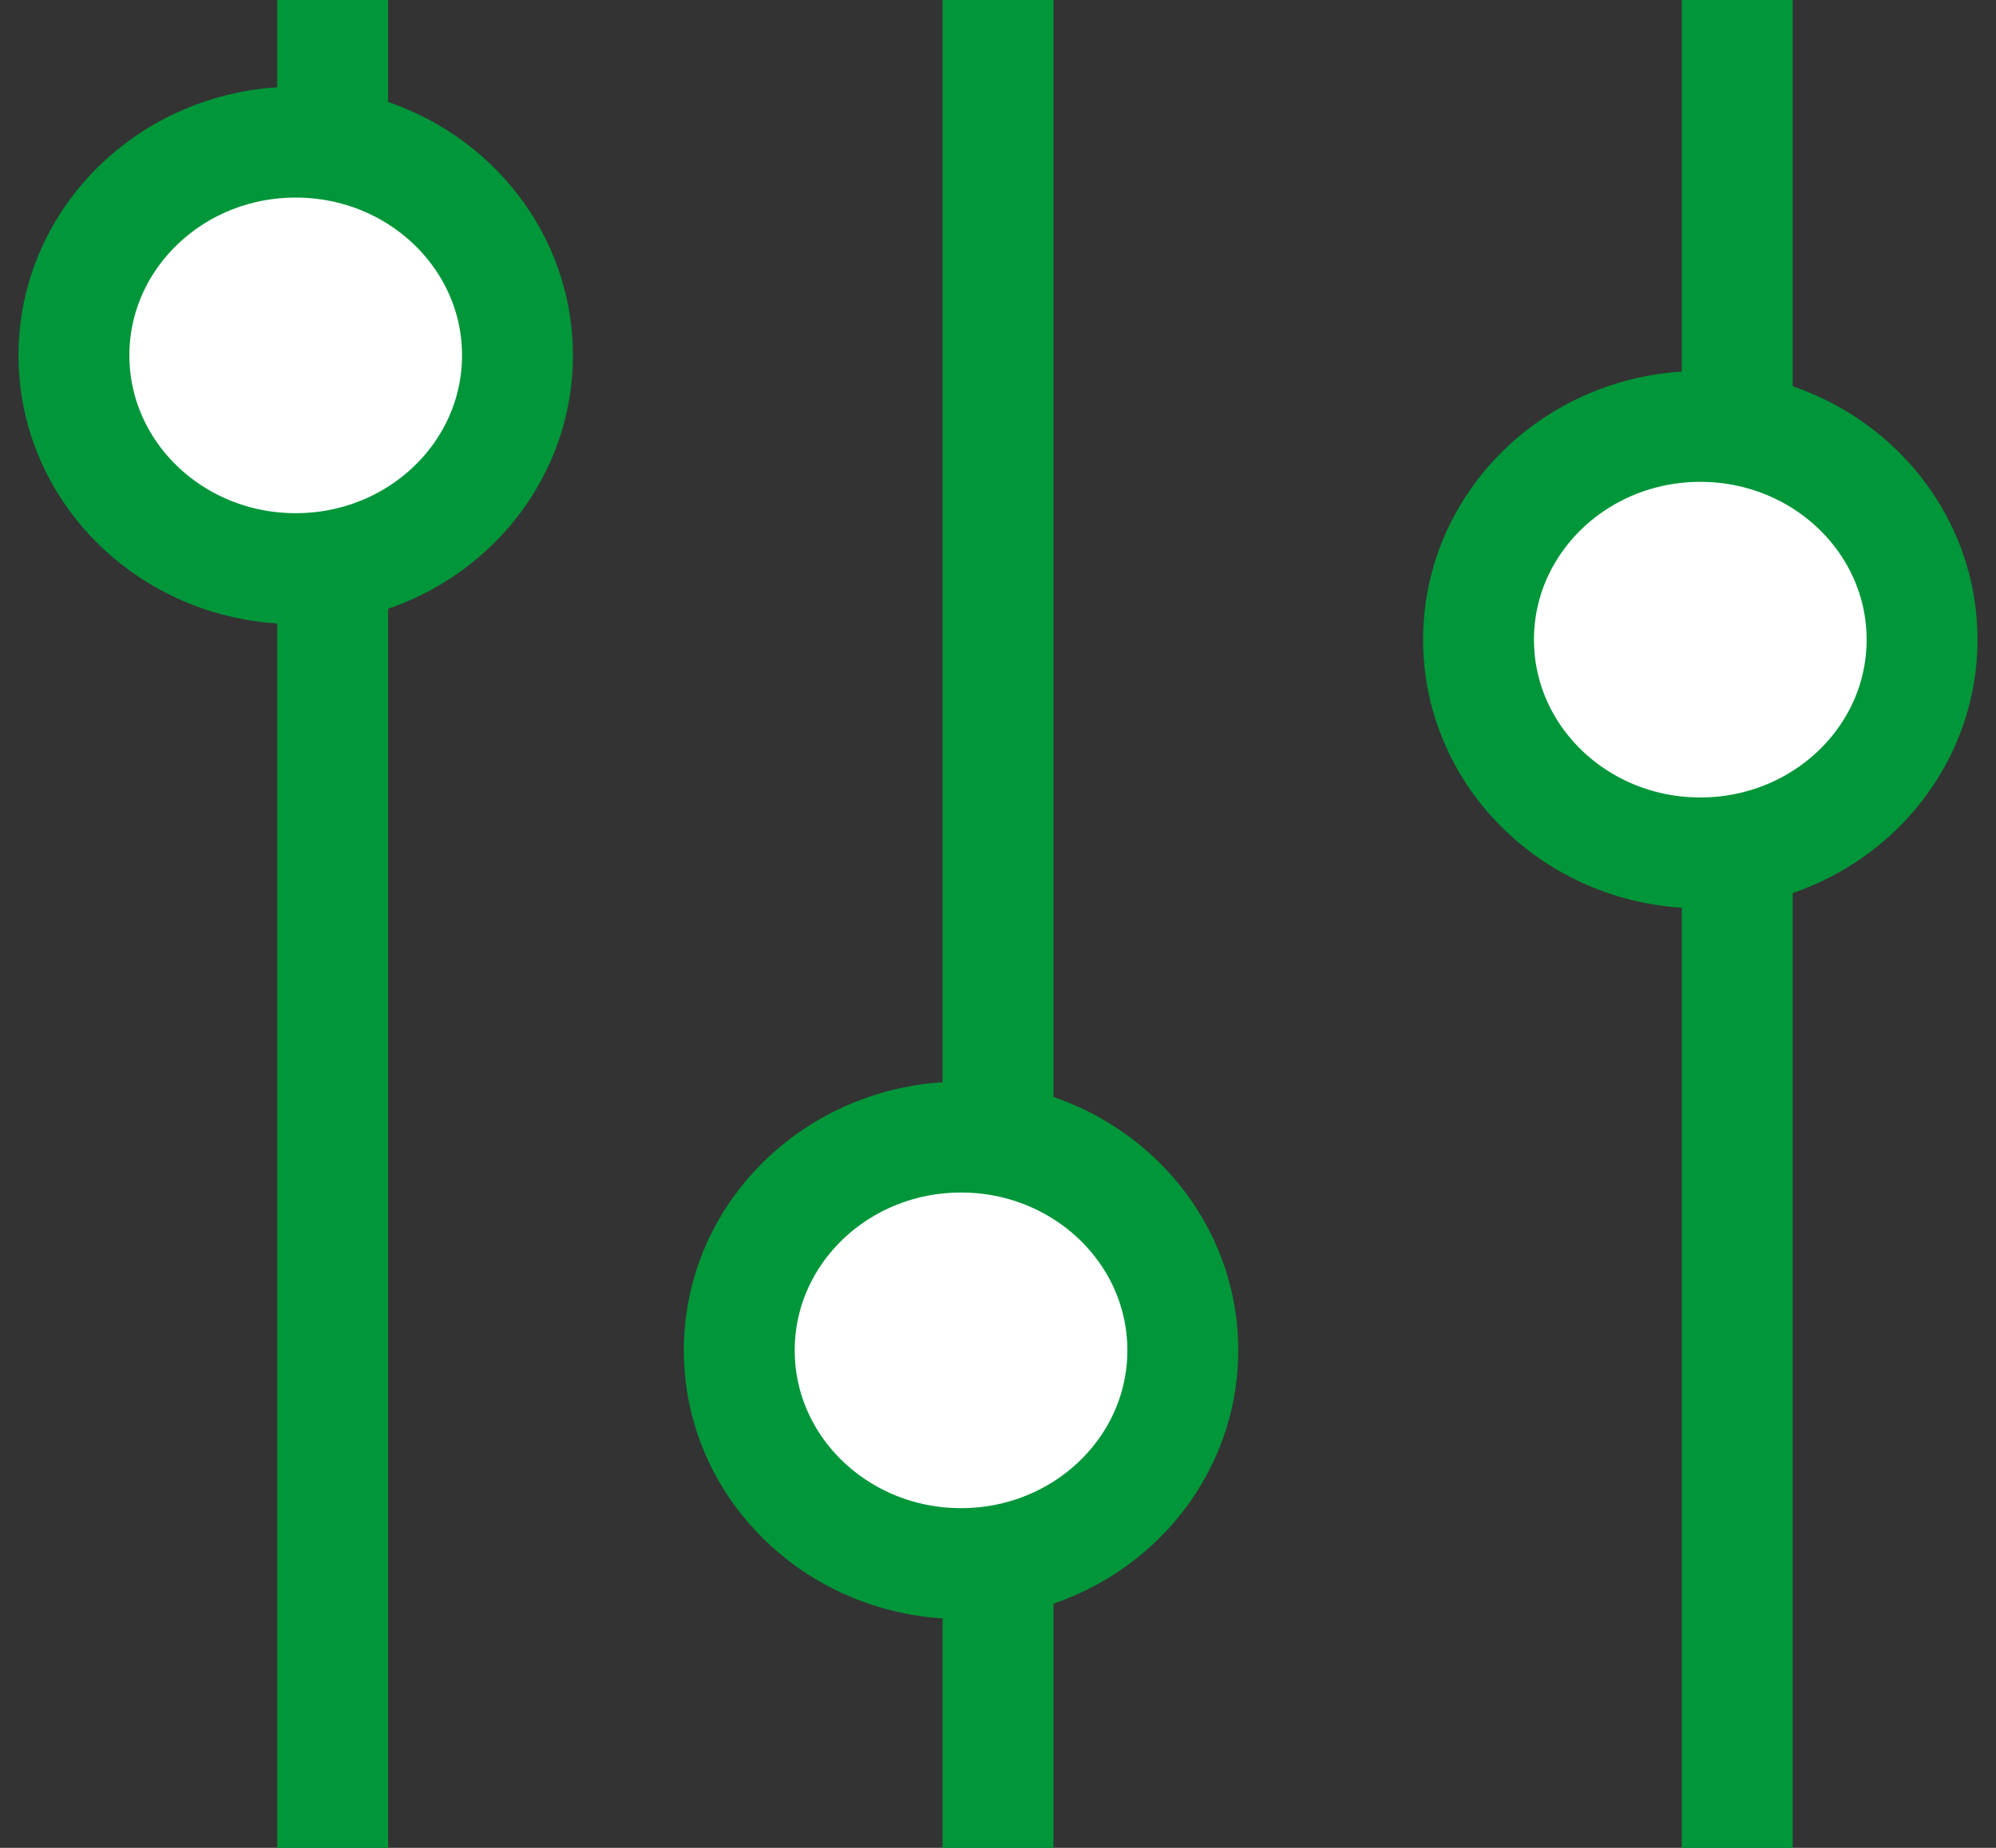 <?xml version="1.0" encoding="UTF-8"?>
<svg viewBox="0 0 27 25" version="1.1" xmlns="http://www.w3.org/2000/svg" xmlns:xlink="http://www.w3.org/1999/xlink">
    <rect x="0" y="0" width="27" height="25" fill="#333333" stroke="none"/>
    <!-- Generator: Sketch 51.2 (57519) - http://www.bohemiancoding.com/sketch -->
    <title>Filter</title>
    <desc>Created with Sketch.</desc>
    <defs></defs>
    <g id="Advanced-Search-Web" stroke="none" stroke-width="1" fill="none" fill-rule="evenodd">
        <g id="Step-4---Advance-Search-1" transform="translate(-1300, -228)" stroke="#009639" stroke-width="1.5">
            <g id="Filter" transform="translate(1263, 228)">
                <g transform="translate(38, 0)">
                    <path d="M3.5,0 L3.5,25" id="Shape"></path>
                    <path d="M22.5,1.77635684e-15 L22.5,25" id="Shape"></path>
                    <path d="M12.5,1.77635684e-15 L12.5,25" id="Shape"></path>
                    <ellipse id="Oval" fill="#FFFFFF" cx="22" cy="8.654" rx="3" ry="2.885"></ellipse>
                    <ellipse id="Oval" fill="#FFFFFF" cx="12" cy="18.269" rx="3" ry="2.885"></ellipse>
                    <ellipse id="Oval" fill="#FFFFFF" cx="3" cy="4.808" rx="3" ry="2.885"></ellipse>
                </g>
            </g>
        </g>
    </g>
</svg>